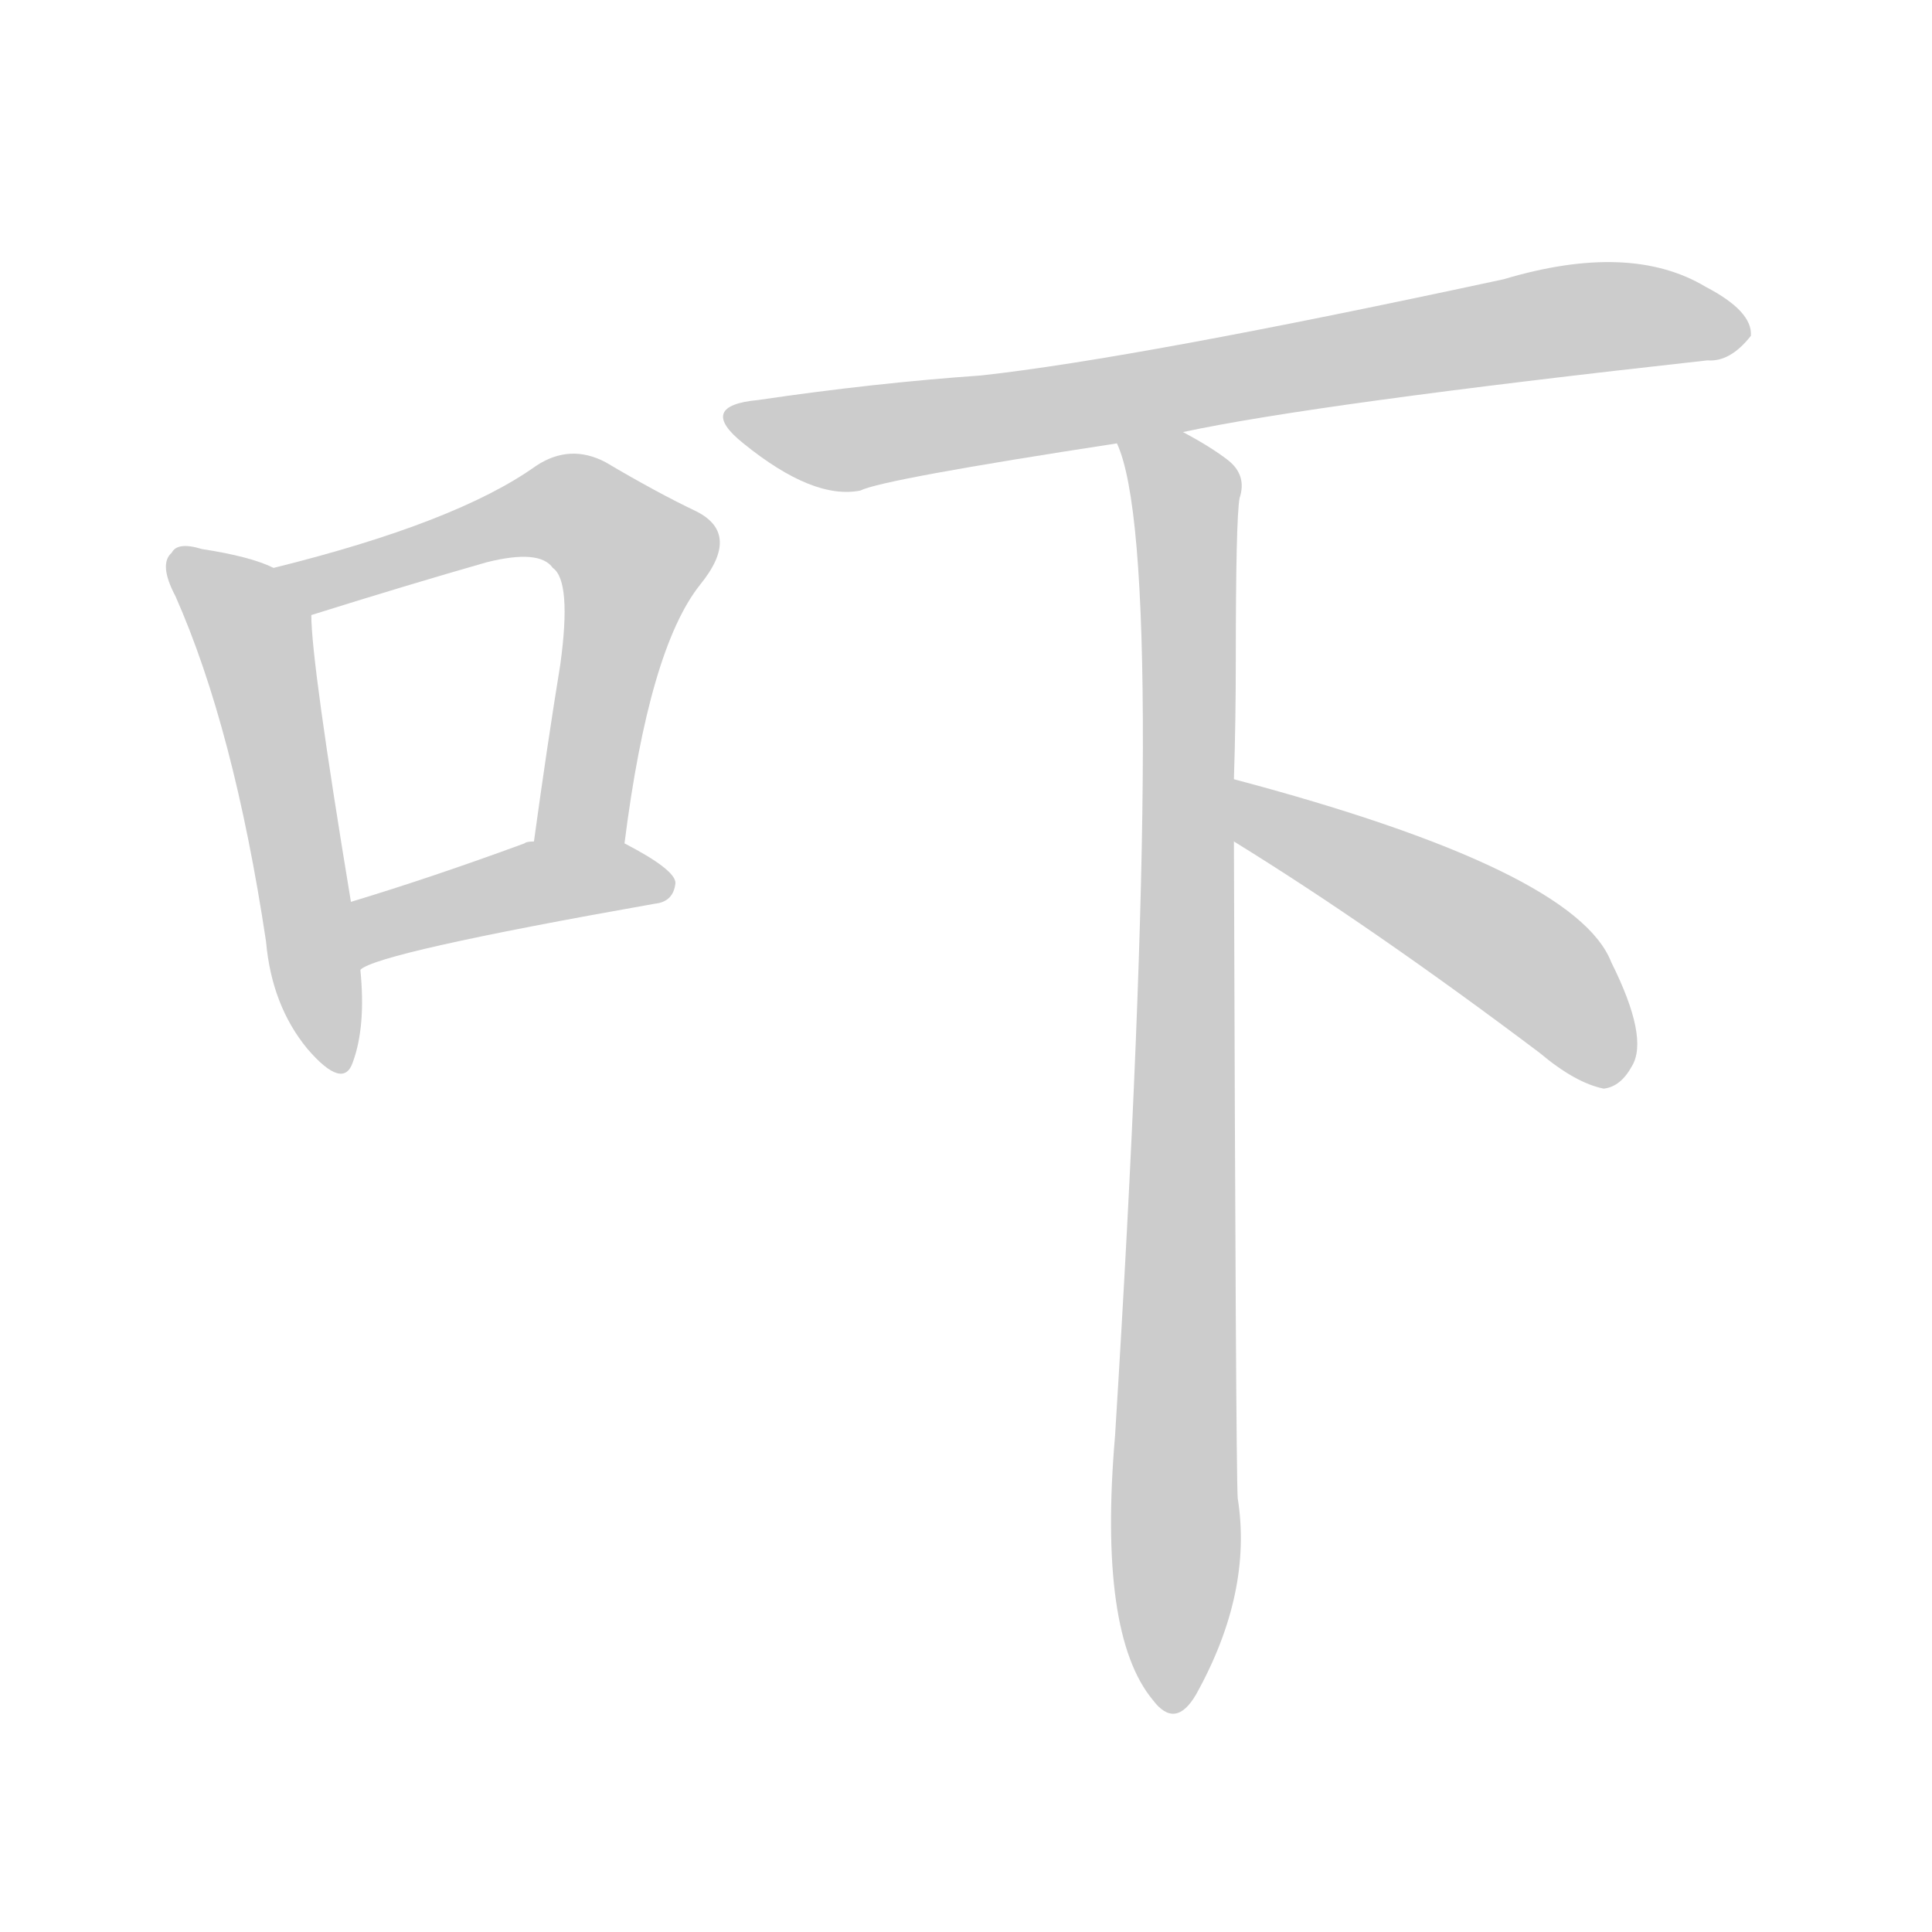 <!--
AnimCJK 2016-2018 Copyright Francois Mizessyn - https://github.com/parsimonhi/animCJK
Derived from:
    MakeMeAHanzi project - https://github.com/skishore/makemeahanzi
    Arphic PL KaitiM GB - https://apps.ubuntu.com/cat/applications/precise/fonts-arphic-gkai00mp/
    Arphic PL UKai - https://apps.ubuntu.com/cat/applications/fonts-arphic-ukai/
You can redistribute and/or modify this file under the terms of the Arphic Public License
as published by Arphic Technology Co., Ltd.
You should have received a copy of this license (the directory "APL") along with this file;
if not, see http://ftp.gnu.org/non-gnu/chinese-fonts-truetype/LICENSE.
-->
<svg id="z21523" class="acjk" version="1.1" viewBox="0 0 1024 1024" xmlns="http://www.w3.org/2000/svg" xmlns:xlink="http://www.w3.org/1999/xlink">
<style>
<![CDATA[
@keyframes z21523k {
	from {
		stroke:#ccc;
		stroke-dashoffset:3334;
	}
	1% {
		stroke:#c00;
		stroke-dashoffset:3334;
	}
	75% {
		stroke:#c00;
		stroke-dashoffset:0;
	}
	to {
		stroke:#000;
	}
}
#z21523 path[clip-path] {
	animation:z21523k 1s linear both;
	stroke-dasharray:3334;
	stroke-width:128;
	stroke-linecap:round;
	fill:none;
}
#z21523 path[clip-path="url(#z21523c1)"] {animation-delay:1s;}
#z21523 path[clip-path="url(#z21523c2)"] {animation-delay:2s;}
#z21523 path[clip-path="url(#z21523c3)"] {animation-delay:3s;}
#z21523 path[clip-path="url(#z21523c4)"] {animation-delay:4s;}
#z21523 path[clip-path="url(#z21523c5)"] {animation-delay:5s;}
#z21523 path[clip-path="url(#z21523c6)"] {animation-delay:6s;}
#z21523 path {fill:#ccc;}
]]>
</style>
<path id="z21523d1" d="M145 301Q133 295 107 291Q94 287 91 293Q84 299 93 316Q124 386 141 499Q144 533 163 556Q182 578 187 563Q194 544 191 514C188 490 188 490 186 478Q165 351 165 326C165 315 155 305 145 301Z"></path>
<path id="z21523d2" d="M331 447Q344 344 371 310Q393 283 369 271Q348 261 321 245Q302 235 284 247Q242 277 145 301C134 303 155 329 165 326Q216 310 258 298Q286 291 293 301Q303 308 297 352Q290 395 283 446C280 462 328 463 331 447Z"></path>
<path id="z21523d3" d="M191 514Q200 505 347 479Q357 478 358 468Q358 461 331 447C317 439 299 443 283 446Q279 446 278 447Q229 465 186 478C175 482 180 519 191 514Z"></path>
<path id="z21523d4" d="M627 229Q697 214 905 191Q917 192 928 178Q929 165 904 152Q864 128 797 148Q602 190 520 199Q463 203 402 212Q369 215 394 235Q431 265 456 260Q468 254 592 235C615 231 615 231 627 229Z"></path>
<path id="z21523d5" d="M654 413Q655 382 655 350Q655 275 657 264Q661 252 651 244Q642 237 627 229C617 223 588 224 592 235Q620 295 591 761Q582 866 611 901Q623 917 634 898Q664 844 656 794Q655 776 654 446C654 424 654 424 654 413Z"></path>
<path id="z21523d6" d="M654 446Q727 491 816 558Q835 574 850 577Q859 576 865 565Q874 550 854 510Q835 461 654 413C643 411 645 439 654 446Z"></path>
<defs>
	<clipPath id="z21523c1"><use xlink:href="#z21523d1"></use></clipPath>
	<clipPath id="z21523c2"><use xlink:href="#z21523d2"></use></clipPath>
	<clipPath id="z21523c3"><use xlink:href="#z21523d3"></use></clipPath>
	<clipPath id="z21523c4"><use xlink:href="#z21523d4"></use></clipPath>
	<clipPath id="z21523c5"><use xlink:href="#z21523d5"></use></clipPath>
	<clipPath id="z21523c6"><use xlink:href="#z21523d6"></use></clipPath>
</defs>
<path pathLength="3333" clip-path="url(#z21523c1)" d="M96 293L137 346L176 563"></path>
<path pathLength="3333" clip-path="url(#z21523c2)" d="M152 301L289 269L331 288L304 446"></path>
<path pathLength="3333" clip-path="url(#z21523c3)" d="M194 504L289 467L353 468"></path>
<path pathLength="3333" clip-path="url(#z21523c4)" d="M390 219L450 233L922 171"></path>
<path pathLength="3333" clip-path="url(#z21523c5)" d="M599 237L629 264L618 901"></path>
<path pathLength="3333" clip-path="url(#z21523c6)" d="M660 422L806 507L860 568"></path>
</svg>